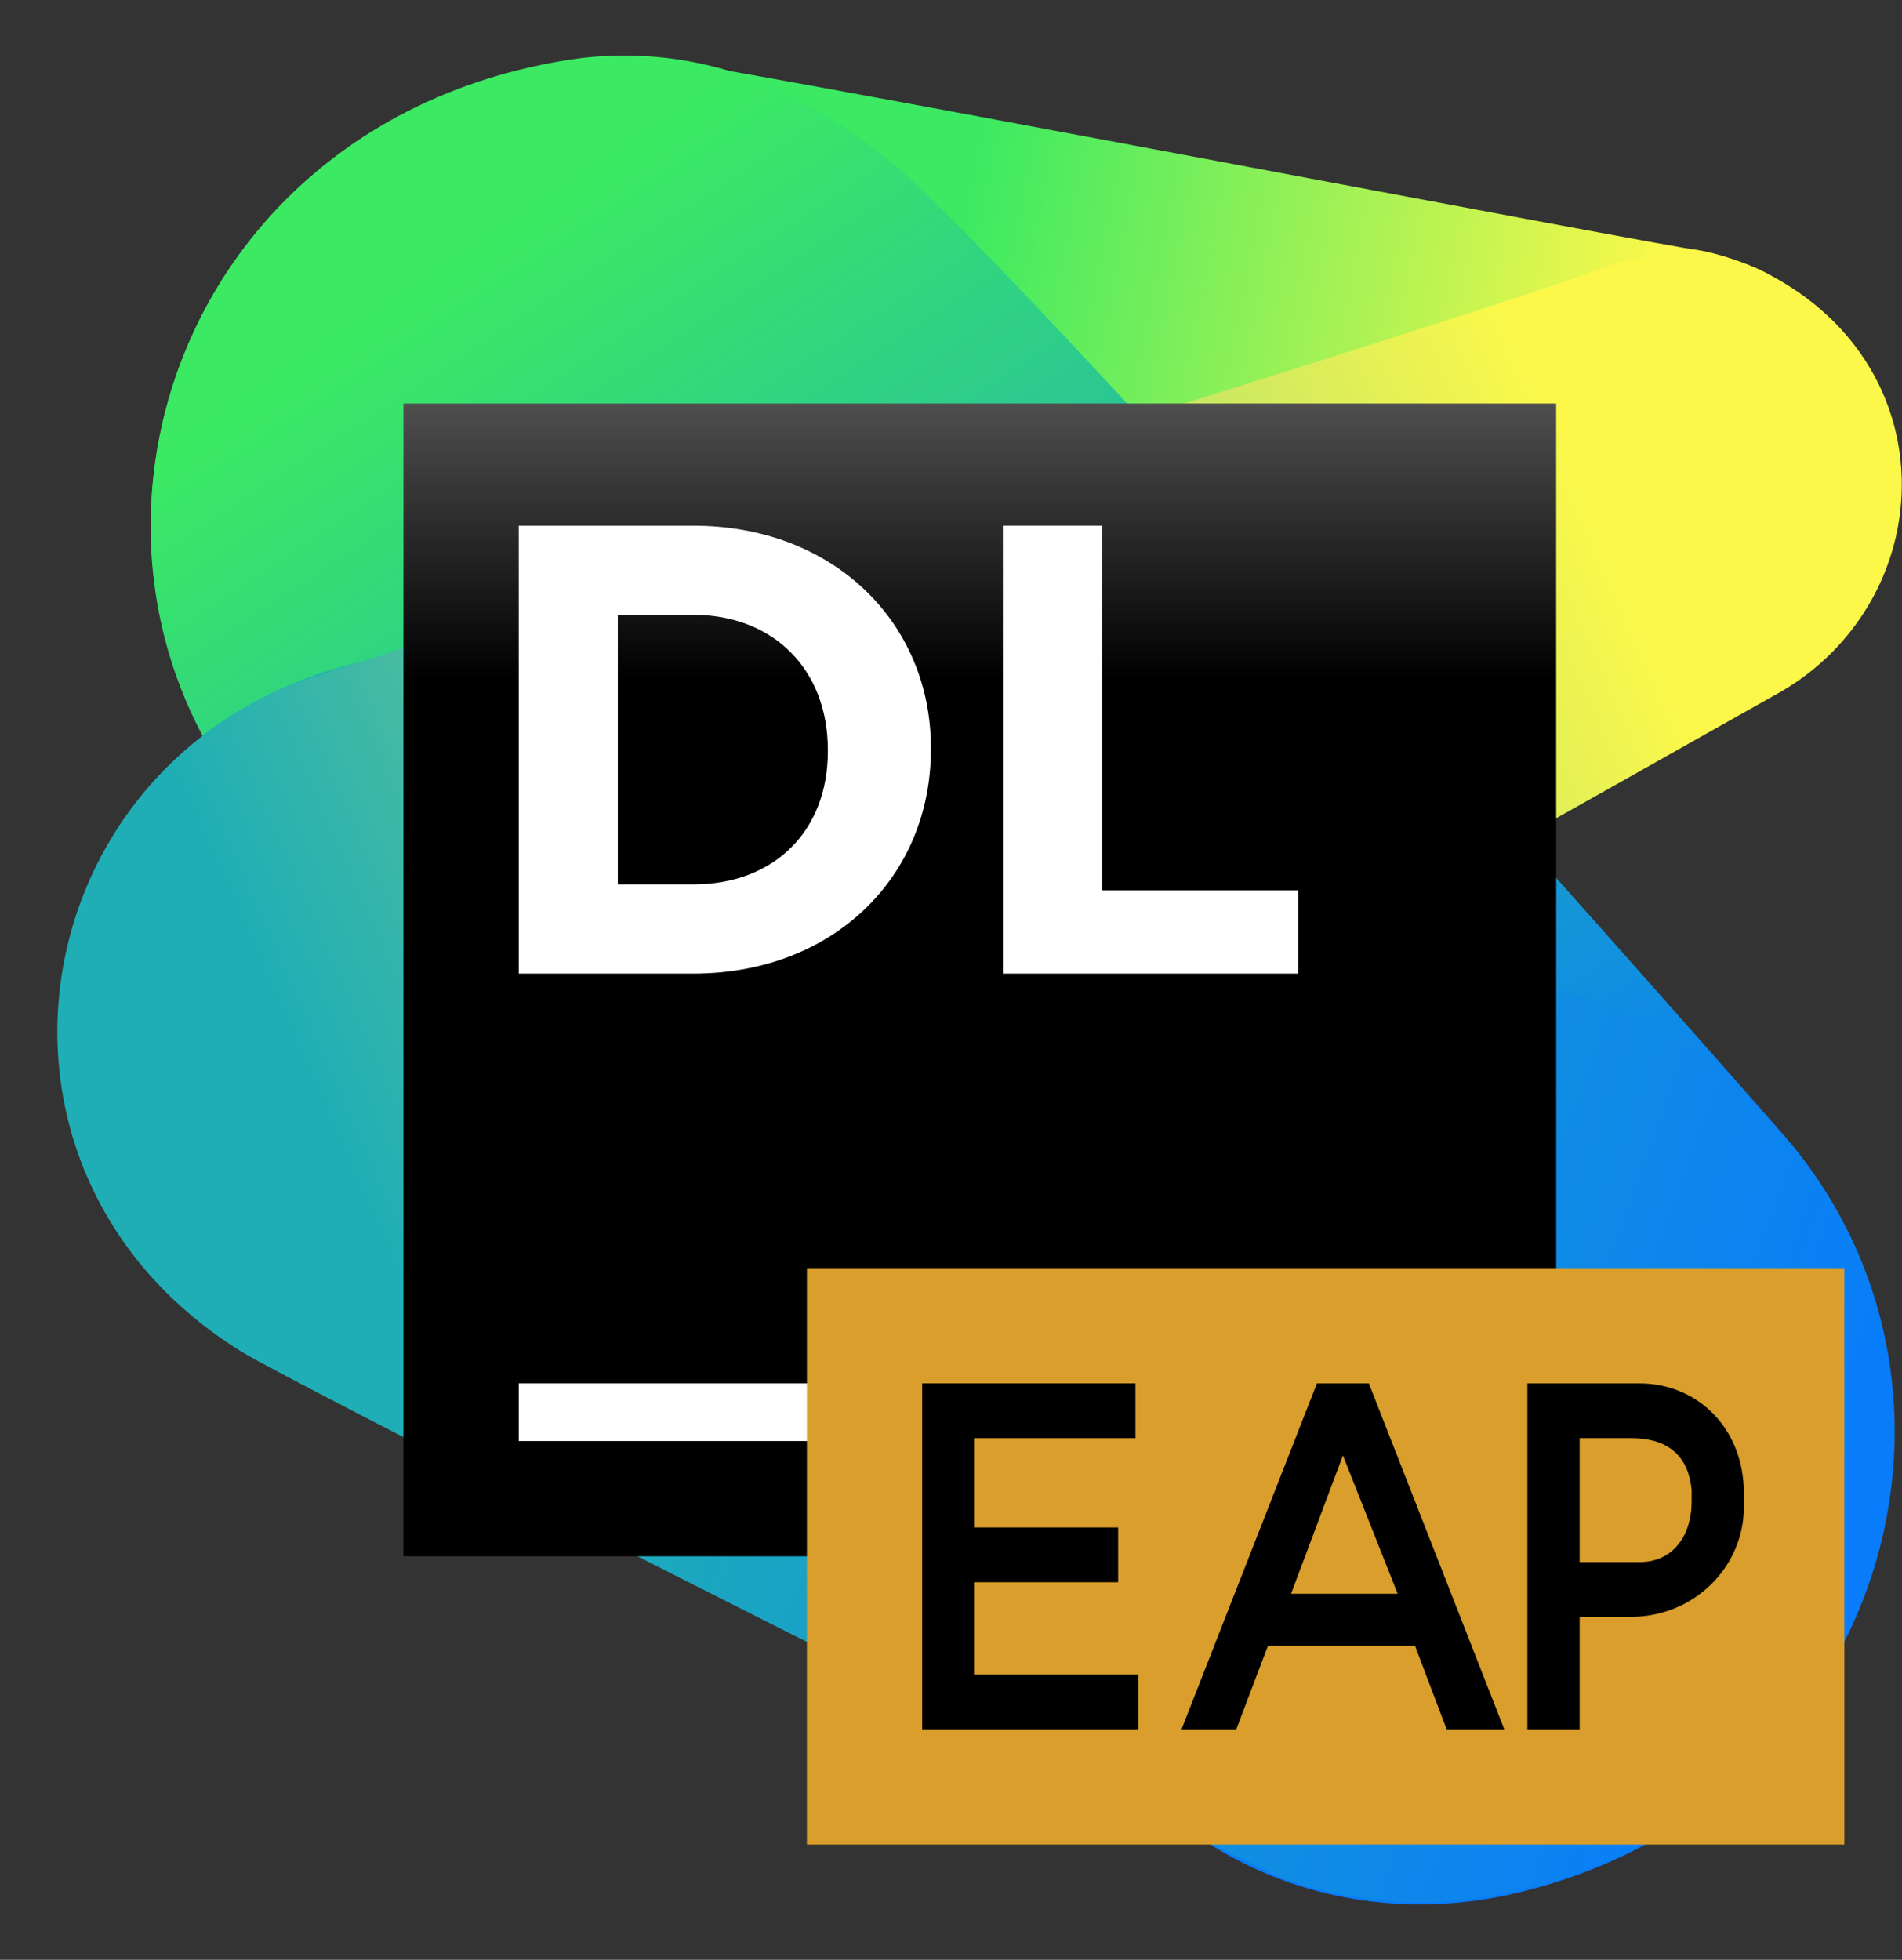 <svg width="33" height="34" viewBox="0 0 33 34" fill="none" xmlns="http://www.w3.org/2000/svg">
<rect x="0" y="0" width="33" height="34" fill="#333333" stroke="none"/>
<path d="M30.7 4.767C30.333 4.567 29.833 4.4 29.433 4.333C29.167 4.333 12.133 1.067 11.233 1C10.8 0.967 10.333 1 9.9 1.067C2 2.233 -1.5019e-05 11.867 6.533 15.9C8.067 16.833 9.9 17.167 11.667 16.767C14.767 16.1 28.7 12.667 29.6 12.467C33.467 11.633 34.3 6.667 30.7 4.767Z" fill="url(#paint0_linear)"/>
<path d="M30.867 19.6C30.2 18.833 18.133 5.133 15.567 2.9C15.067 2.467 14.467 2.067 13.8 1.7C12.6 1.067 11.233 0.833 9.9 1.033C2.767 2.133 0.433 10.1 4.867 14.6C5.333 15.1 18.6 29.833 18.733 30C19.333 30.733 20.067 31.433 21 32C22.533 32.967 24.4 33.267 26.2 32.867C32.733 31.4 34.833 24.033 30.867 19.6Z" fill="url(#paint1_linear)"/>
<path d="M28.333 17.667C28.067 17.533 27.8 17.4 27.5 17.3C27.267 17.233 9.333 11.567 8.933 11.467C8.267 11.3 7.567 11.267 6.9 11.367C0.5 12.3 -1.133 20.133 4.167 23.433C5.4 24.2 21.767 32.4 22.2 32.567C23.467 33.033 24.833 33.133 26.167 32.833C33.833 31.167 35.4 21.367 28.333 17.667Z" fill="url(#paint2_linear)"/>
<path d="M30.7 4.767C30.1 4.433 29.4 4.333 28.7 4.433C28.333 4.5 28 4.567 27.667 4.7C26.1 5.333 5.567 11.633 5 11.9C0.233 13.967 -0.533 20.5 4.167 23.433C5.4 24.2 6.9 24.467 8.367 24.133C8.933 24 9.5 23.833 9.967 23.6C12.5 22.4 30.533 12.2 30.9 12C33.6 10.433 33.833 6.433 30.7 4.767Z" fill="url(#paint3_linear)"/>
<path d="M27 7H7V27H27V7Z" fill="url(#paint4_linear)"/>
<path d="M17 24H9V25H17V24Z" fill="white"/>
<path d="M9 9.12H12.025C14.467 9.12 16.151 10.805 16.151 12.971V13.005C16.151 15.205 14.467 16.89 12.025 16.89H9V9.12ZM10.719 10.667V15.343H12.025C13.435 15.343 14.363 14.415 14.363 13.039V13.005C14.363 11.63 13.435 10.667 12.025 10.667H10.719V10.667Z" fill="white"/>
<path d="M17.4 9.12H19.119V15.446H22.523V16.89H17.4V9.12Z" fill="white"/>
<defs>
<linearGradient id="paint0_linear" x1="10.783" y1="8.918" x2="30.203" y2="12.788" gradientUnits="userSpaceOnUse">
<stop offset="0.242" stop-color="#3BEA62"/>
<stop offset="0.857" stop-color="#FCF84A"/>
</linearGradient>
<linearGradient id="paint1_linear" x1="8.704" y1="3.214" x2="27.35" y2="31.575" gradientUnits="userSpaceOnUse">
<stop offset="0.018" stop-color="#3BEA62"/>
<stop offset="0.786" stop-color="#087CFA"/>
</linearGradient>
<linearGradient id="paint2_linear" x1="8.444" y1="18.995" x2="32.061" y2="27.524" gradientUnits="userSpaceOnUse">
<stop offset="0.121" stop-color="#1FAEB5"/>
<stop offset="0.975" stop-color="#087CFA"/>
</linearGradient>
<linearGradient id="paint3_linear" x1="1.651" y1="20.324" x2="32.156" y2="6.804" gradientUnits="userSpaceOnUse">
<stop offset="0.121" stop-color="#1FAEB5"/>
<stop offset="0.856" stop-color="#FCF84A"/>
</linearGradient>
<linearGradient id="paint4_linear" x1="16.973" y1="2.139" x2="16.973" y2="20.075" gradientUnits="userSpaceOnUse">
<stop offset="0.084" stop-color="#878585"/>
<stop offset="0.538"/>
</linearGradient>
</defs>
    <path fill-rule="evenodd" clip-rule="evenodd" d="M14 32H32V22H14V32Z" fill="#D99E2B"/>
    <path fill-rule="evenodd" clip-rule="evenodd" d="M16 30H19.75V29.05H16.9V27.45H19.4V26.5H16.9V24.95H19.7V24H16V30Z" fill="black"/>
    <path fill-rule="evenodd" clip-rule="evenodd" d="M22.4 27.65L23.3 25.25L24.25 27.65H22.4ZM20.5 30H21.45L22 28.55H24.55L25.099 30H26.099L23.75 24H22.849L20.5 30Z" fill="black"/>
    <path fill-rule="evenodd" clip-rule="evenodd" d="M27.407 27.1V24.95H28.299C28.985 24.95 29.299 25.3 29.35 25.85V26.05C29.35 26.644 29.023 27.1 28.45 27.1H27.407ZM27.407 30V28.05H28.25C29.395 28.071 30.256 27.174 30.256 26.152V25.902C30.256 24.793 29.468 24 28.44 24H26.5V30H27.407Z" fill="black"/>
</svg>